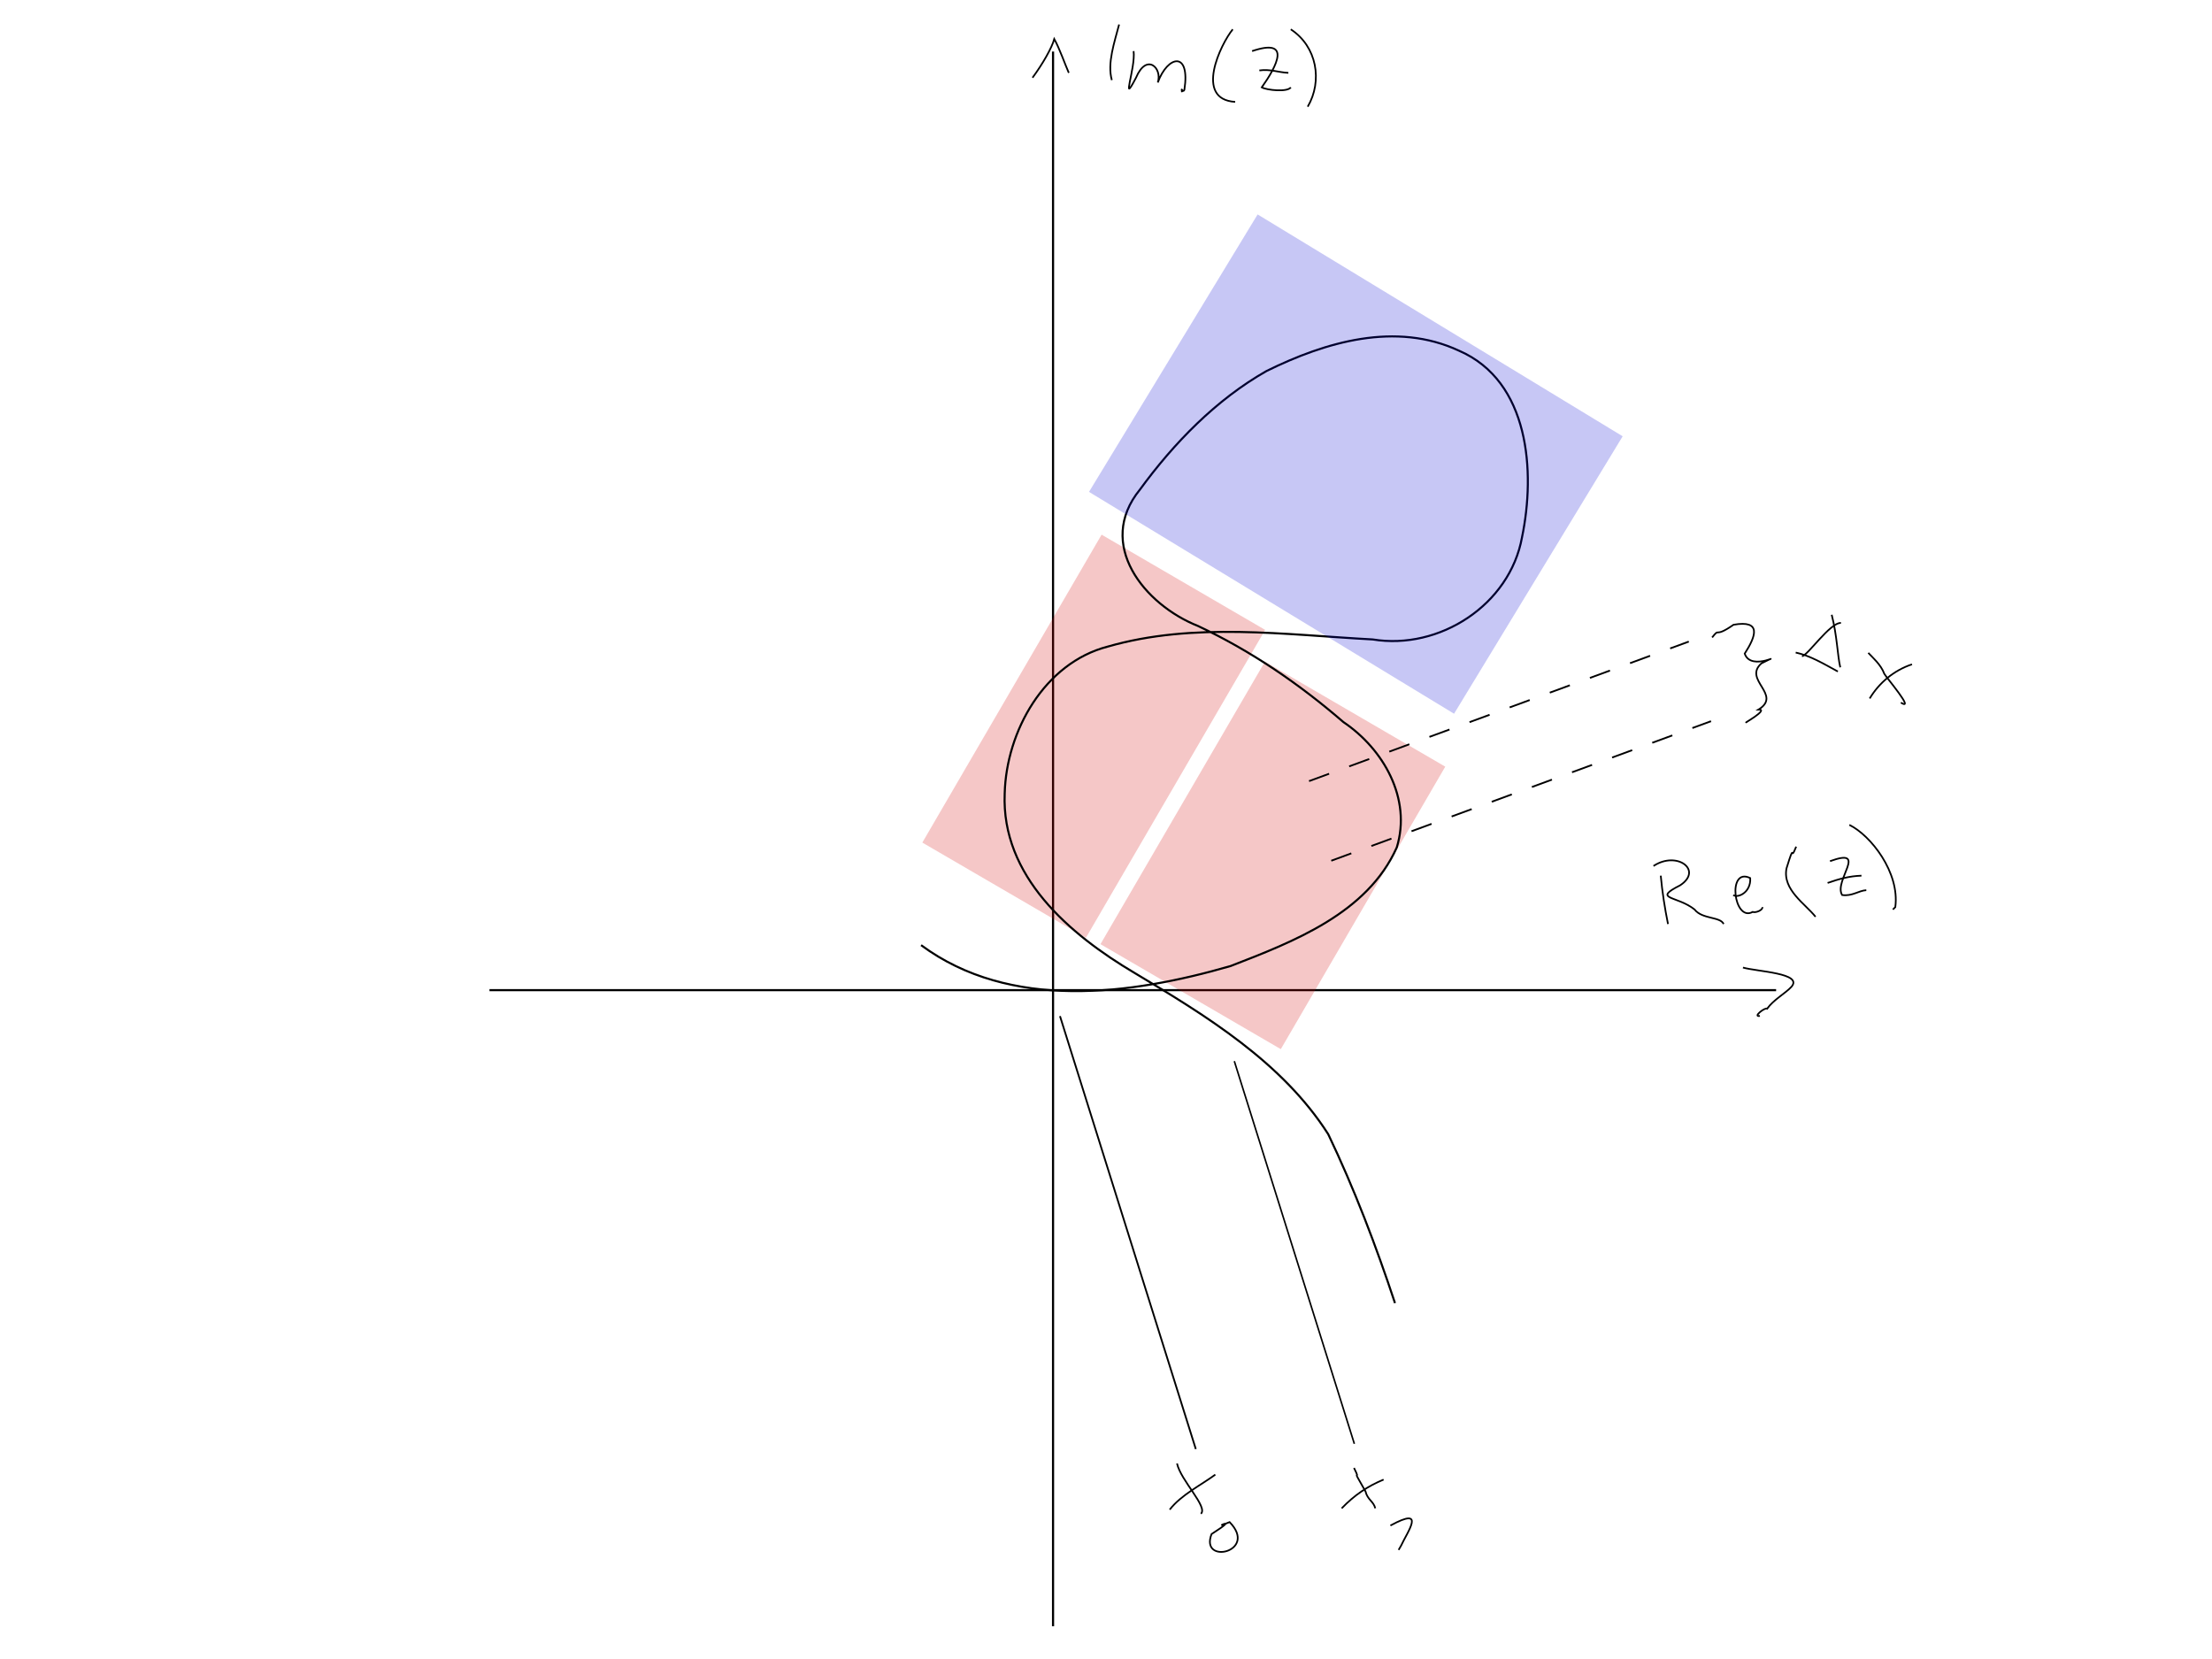 <?xml version="1.0" encoding="UTF-8" standalone="no"?>
<!-- Created with Inkscape (http://www.inkscape.org/) -->

<svg
   xmlns:dc="http://purl.org/dc/elements/1.1/"
   xmlns:cc="http://creativecommons.org/ns#"
   xmlns:rdf="http://www.w3.org/1999/02/22-rdf-syntax-ns#"
   xmlns:svg="http://www.w3.org/2000/svg"
   xmlns="http://www.w3.org/2000/svg"
   xmlns:sodipodi="http://sodipodi.sourceforge.net/DTD/sodipodi-0.dtd"
   xmlns:inkscape="http://www.inkscape.org/namespaces/inkscape"
   width="800"
   height="600"
   id="svg2"
   version="1.1"
   inkscape:version="0.48.3.1 r9886"
   sodipodi:docname="vector_graph2.svg">
  <defs
     id="defs4" />
  <sodipodi:namedview
     id="base"
     pagecolor="#ffffff"
     bordercolor="#666666"
     borderopacity="1.0"
     inkscape:pageopacity="1"
     inkscape:pageshadow="2"
     inkscape:zoom="2.8"
     inkscape:cx="451.94409"
     inkscape:cy="138.24443"
     inkscape:document-units="px"
     inkscape:current-layer="layer1"
     showgrid="false"
     units="px"
     inkscape:window-width="1271"
     inkscape:window-height="1018"
     inkscape:window-x="198"
     inkscape:window-y="98"
     inkscape:window-maximized="0" />
  <g
     inkscape:label="Layer 1"
     inkscape:groupmode="layer"
     id="layer1"
     transform="translate(0,-452.363)">
    <path
       style="fill:none;stroke:#000000;stroke-width:0.775;stroke-linecap:butt;stroke-linejoin:miter;stroke-miterlimit:4;stroke-opacity:1;stroke-dasharray:none"
       d="m 177.029,810.46 c 465.326,0 465.326,0 465.326,0"
       id="path3064"
       inkscape:connector-curvature="0" />
    <path
       style="fill:none;stroke:#000000;stroke-width:0.775;stroke-linecap:butt;stroke-linejoin:miter;stroke-miterlimit:4;stroke-opacity:1;stroke-dasharray:none"
       d="m 380.847,471.013 c 0,569.517 0,569.517 0,569.517"
       id="path3066"
       inkscape:connector-curvature="0" />
    <path
       style="fill:none;stroke:#000000;stroke-width:0.567px;stroke-linecap:butt;stroke-linejoin:miter;stroke-opacity:1"
       d="m 446.408,836.15 c 43.413,138.385 43.413,138.385 43.413,138.385"
       id="path3903"
       inkscape:connector-curvature="0" />
    <rect
       style="opacity:0.222;fill:#d20000;fill-opacity:1;stroke-width:1;stroke-miterlimit:4;stroke-dasharray:12, 12;stroke-dashoffset:0"
       id="rect3943"
       width="75.487"
       height="118.252"
       x="743.537"
       y="367.666"
       transform="matrix(0.864,0.503,-0.503,0.864,0,0)" />
    <rect
       style="opacity:0.222;fill:#d20000;fill-opacity:1;stroke-width:1;stroke-miterlimit:4;stroke-dasharray:12, 12;stroke-dashoffset:0"
       id="rect3943-7-1"
       width="68.465"
       height="128.89"
       x="669.359"
       y="357.691"
       transform="matrix(0.864,0.503,-0.503,0.864,0,0)" />
    <path
       style="fill:none;stroke:#000000;stroke-width:0.746px;stroke-linecap:butt;stroke-linejoin:miter;stroke-opacity:1"
       d="m 333.129,794.187 c 32.167,23.797 75.881,17.985 111.91,7.562 22.787,-8.817 49.471,-19.063 60.121,-42.89 5.432,-17.655 -4.806,-35.598 -19.306,-45.354 -16.018,-13.834 -33.361,-25.713 -52.54,-34.732 -19.482,-7.708 -37.128,-29.607 -21.056,-49.33 12.295,-16.835 27.542,-32.534 45.786,-42.89 21.359,-10.541 46.76,-18.009 69.636,-7.351 25.489,11.058 27.699,43.747 22.778,67.481 -4.438,24.44 -29.826,40.884 -53.988,36.945 -31.798,-1.702 -64.664,-6.387 -95.859,2.59 -22.924,5.949 -36.673,30.652 -37.247,53.09 -1.279,29.98 23.506,51.04 46.98,64.936 25.953,15.52 53.432,32.308 70.03,58.324 9.441,19.735 17.262,40.317 24.145,61.08"
       id="path3030"
       inkscape:connector-curvature="0" />
    <path
       style="fill:none;stroke:#000000;stroke-width:0.641px;stroke-linecap:butt;stroke-linejoin:miter;stroke-opacity:1"
       d="m 383.358,819.855 c 49.121,156.582 49.121,156.582 49.121,156.582"
       id="path3903-3"
       inkscape:connector-curvature="0" />
    <path
       style="fill:none;stroke:#000000;stroke-width:0.644;stroke-linecap:butt;stroke-linejoin:miter;stroke-miterlimit:4;stroke-opacity:1;stroke-dasharray:7.73, 7.73;stroke-dashoffset:0"
       d="M 481.469,763.655 C 618.812,713.191 618.812,713.191 618.812,713.191"
       id="path3068-9"
       inkscape:connector-curvature="0" />
    <path
       style="fill:none;stroke:#000000;stroke-width:0.644;stroke-linecap:butt;stroke-linejoin:miter;stroke-miterlimit:4;stroke-opacity:1;stroke-dasharray:7.73, 7.73;stroke-dashoffset:0"
       d="M 473.434,734.864 C 610.777,684.4 610.777,684.4 610.777,684.4"
       id="path3068-2-5"
       inkscape:connector-curvature="0" />
    <path
       style="fill:none;stroke:#000000;stroke-width:0.612px;stroke-linecap:butt;stroke-linejoin:miter;stroke-opacity:1"
       d="m 630.368,802.294 c 4.975,1.449 22.005,2.022 17.491,6.996 -2.044,2.244 -6.491,4.69 -8.745,7.871 -0.85,-0.551 -5.389,3.134 -2.624,2.624"
       id="path3025"
       inkscape:connector-curvature="0" />
    <path
       style="fill:none;stroke:#000000;stroke-width:0.612px;stroke-linecap:butt;stroke-linejoin:miter;stroke-opacity:1"
       d="m 600.633,769.061 c 0.54,5.851 1.475,11.845 2.624,17.491"
       id="path3027"
       inkscape:connector-curvature="0" />
    <path
       style="fill:none;stroke:#000000;stroke-width:0.612px;stroke-linecap:butt;stroke-linejoin:miter;stroke-opacity:1"
       d="m 598.01,765.563 c 8.417,-5.605 18.039,1.489 9.62,6.996 -10.207,5.152 -1.086,3.673 5.247,8.745 2.721,3.555 9.36,2.536 10.494,5.247"
       id="path3029"
       inkscape:connector-curvature="0" />
    <path
       style="fill:none;stroke:#000000;stroke-width:0.612px;stroke-linecap:butt;stroke-linejoin:miter;stroke-opacity:1"
       d="m 626.87,776.058 c 1.509,1.242 6.447,-0.847 6.122,-6.122 -8.423,-4.131 -5.973,16.028 0.875,12.244 1.081,0.421 3.788,-0.685 3.498,-1.749"
       id="path3031"
       inkscape:connector-curvature="0" />
    <path
       style="fill:none;stroke:#000000;stroke-width:0.612px;stroke-linecap:butt;stroke-linejoin:miter;stroke-opacity:1"
       d="m 649.608,758.567 c -2.388,6.114 -0.243,-2.739 -3.498,7.871 -1.505,7.781 6.862,12.84 10.494,17.491"
       id="path3033"
       inkscape:connector-curvature="0" />
    <path
       style="fill:none;stroke:#000000;stroke-width:0.612px;stroke-linecap:butt;stroke-linejoin:miter;stroke-opacity:1"
       d="m 661.851,763.814 c 14.024,-5.095 1.224,7.078 4.373,12.244 3.633,0.525 6,-1.6 8.745,-1.749"
       id="path3035"
       inkscape:connector-curvature="0" />
    <path
       style="fill:none;stroke:#000000;stroke-width:0.612px;stroke-linecap:butt;stroke-linejoin:miter;stroke-opacity:1"
       d="m 660.977,771.685 c 4.231,-1.465 7.858,-2.474 12.244,-2.624"
       id="path3037"
       inkscape:connector-curvature="0" />
    <path
       style="fill:none;stroke:#000000;stroke-width:0.612px;stroke-linecap:butt;stroke-linejoin:miter;stroke-opacity:1"
       d="m 668.847,750.696 c 7.712,3.78 18.278,17.173 16.616,29.734 l -0.875,0.875"
       id="path3039"
       inkscape:connector-curvature="0" />
    <path
       style="fill:none;stroke:#000000;stroke-width:0.612px;stroke-linecap:butt;stroke-linejoin:miter;stroke-opacity:1"
       d="m 373.428,480.463 c 3.706,-5.031 6.962,-10.745 7.871,-13.993 1.968,3.603 3.942,9.327 5.247,12.244"
       id="path3041"
       inkscape:connector-curvature="0" />
    <path
       style="fill:none;stroke:#000000;stroke-width:0.612px;stroke-linecap:butt;stroke-linejoin:miter;stroke-opacity:1"
       d="m 404.736,461.223 c -1.605,6.233 -4.371,13.992 -2.624,20.114"
       id="path3043"
       inkscape:connector-curvature="0" />
    <path
       style="fill:none;stroke:#000000;stroke-width:0.612px;stroke-linecap:butt;stroke-linejoin:miter;stroke-opacity:1"
       d="m 445.84,462.972 c -4.309,5.245 -14.056,25.333 0.875,26.236"
       id="path3047"
       inkscape:connector-curvature="0" />
    <path
       style="fill:none;stroke:#000000;stroke-width:0.612px;stroke-linecap:butt;stroke-linejoin:miter;stroke-opacity:1"
       d="m 452.836,470.843 c 14.381,-4.862 8.958,5.411 3.498,13.118 1.889,1.042 9.319,1.778 10.494,0"
       id="path3049"
       inkscape:connector-curvature="0" />
    <path
       style="fill:none;stroke:#000000;stroke-width:0.612px;stroke-linecap:butt;stroke-linejoin:miter;stroke-opacity:1"
       d="m 455.46,477.839 c 3.898,-0.556 6.924,0.712 10.494,0.875"
       id="path3051"
       inkscape:connector-curvature="0" />
    <path
       style="fill:none;stroke:#000000;stroke-width:0.612px;stroke-linecap:butt;stroke-linejoin:miter;stroke-opacity:1"
       d="m 466.829,462.972 c 9.475,6.21 11.573,18.65 6.122,27.985"
       id="path3053"
       inkscape:connector-curvature="0" />
    <path
       style="fill:none;stroke:#000000;stroke-width:0.612px;stroke-linecap:butt;stroke-linejoin:miter;stroke-opacity:1"
       d="m 619.221,682.91 c 3.012,-3.881 0.357,0.531 7.74,-4.6 10.191,-1.769 8.154,4.046 4.035,10.447 2.329,6.928 15.764,-1.432 6.045,3.522 -6.751,5.977 7.6,11.312 -1.031,16.7 3.97,-0.107 -6.212,5.524 -4.245,4.517"
       id="path3055"
       inkscape:connector-curvature="0" />
    <path
       style="fill:none;stroke:#000000;stroke-width:0.612px;stroke-linecap:butt;stroke-linejoin:miter;stroke-opacity:1"
       d="m 665.801,677.658 c -3.951,-0.19 -12.071,11.896 -14.094,12.032"
       id="path3059"
       inkscape:connector-curvature="0" />
    <path
       style="fill:none;stroke:#000000;stroke-width:0.612px;stroke-linecap:butt;stroke-linejoin:miter;stroke-opacity:1"
       d="m 662.463,674.701 c 1.952,7.516 2.102,14.868 3.096,19.009"
       id="path3061"
       inkscape:connector-curvature="0" />
    <path
       style="fill:none;stroke:#000000;stroke-width:0.612px;stroke-linecap:butt;stroke-linejoin:miter;stroke-opacity:1"
       d="m 649.44,688.369 c 5.348,1.147 10.275,4.164 15.238,6.853"
       id="path3063"
       inkscape:connector-curvature="0" />
    <path
       style="fill:none;stroke:#000000;stroke-width:0.612px;stroke-linecap:butt;stroke-linejoin:miter;stroke-opacity:1"
       d="m 675.691,688.48 c 1.502,1.649 4.56,4.206 5.797,7.583 0.708,1.309 11.248,13.657 5.986,10.414"
       id="path3065"
       inkscape:connector-curvature="0" />
    <path
       style="fill:none;stroke:#000000;stroke-width:0.612px;stroke-linecap:butt;stroke-linejoin:miter;stroke-opacity:1"
       d="m 691.494,692.625 c -6.558,2.191 -11.909,6.715 -15.29,12.347"
       id="path3067"
       inkscape:connector-curvature="0" />
    <path
       style="fill:none;stroke:#000000;stroke-width:0.612px;stroke-linecap:butt;stroke-linejoin:miter;stroke-opacity:1"
       d="m 425.687,981.646 c 1.302,6.112 11.316,15.783 8.635,18.188"
       id="path3069"
       inkscape:connector-curvature="0" />
    <path
       style="fill:none;stroke:#000000;stroke-width:0.612px;stroke-linecap:butt;stroke-linejoin:miter;stroke-opacity:1"
       d="m 439.539,985.667 c -4.906,3.647 -12.358,7.316 -16.486,12.663"
       id="path3071"
       inkscape:connector-curvature="0" />
    <path
       style="fill:none;stroke:#000000;stroke-width:0.612px;stroke-linecap:butt;stroke-linejoin:miter;stroke-opacity:1"
       d="m 444.711,1002.849 c -8.069,3.346 4.966,-3.043 -6.538,4.336 -4.373,11.25 17.049,6.507 6.538,-4.336 l 0,0 z"
       id="path3073"
       inkscape:connector-curvature="0" />
    <path
       style="fill:none;stroke:#000000;stroke-width:0.612px;stroke-linecap:butt;stroke-linejoin:miter;stroke-opacity:1"
       d="m 489.695,983.265 c 3.01,6.033 -1.747,-1.745 4.16,8.496 0.7,2.991 2.941,3.6 3.529,6.104"
       id="path3075"
       inkscape:connector-curvature="0" />
    <path
       style="fill:none;stroke:#000000;stroke-width:0.612px;stroke-linecap:butt;stroke-linejoin:miter;stroke-opacity:1"
       d="m 500.399,987.477 c -5.787,2.383 -10.582,5.632 -15.165,10.396"
       id="path3079"
       inkscape:connector-curvature="0" />
    <path
       style="fill:none;stroke:#000000;stroke-width:0.612px;stroke-linecap:butt;stroke-linejoin:miter;stroke-opacity:1"
       d="m 502.863,1004.094 c 13.131,-7.146 6.163,2.242 3.844,7.3 l -0.44,0.756 -0.44,0.756"
       id="path3081"
       inkscape:connector-curvature="0" />
    <path
       style="fill:none;stroke:#000000;stroke-width:0.612px;stroke-linecap:butt;stroke-linejoin:miter;stroke-opacity:1"
       d="m 409.984,470.843 c 0.783,6.151 -4.797,20.517 0.875,9.62 3.828,-9.077 9.597,-3.498 7.871,1.749 3.562,-9.813 11.836,-11.574 9.62,2.624 -0.638,1.421 -1.254,-1.507 -0.875,0.875"
       id="path3095"
       inkscape:connector-curvature="0" />
    <rect
       style="opacity:0.222;fill:#0000d2;fill-opacity:1;stroke-width:1.266;stroke-miterlimit:4;stroke-dasharray:none;stroke-dashoffset:0"
       id="rect3788"
       width="154.598"
       height="117.495"
       x="664.334"
       y="216.776"
       transform="matrix(0.854,0.519,-0.519,0.854,0,0)" />
  </g>
</svg>
